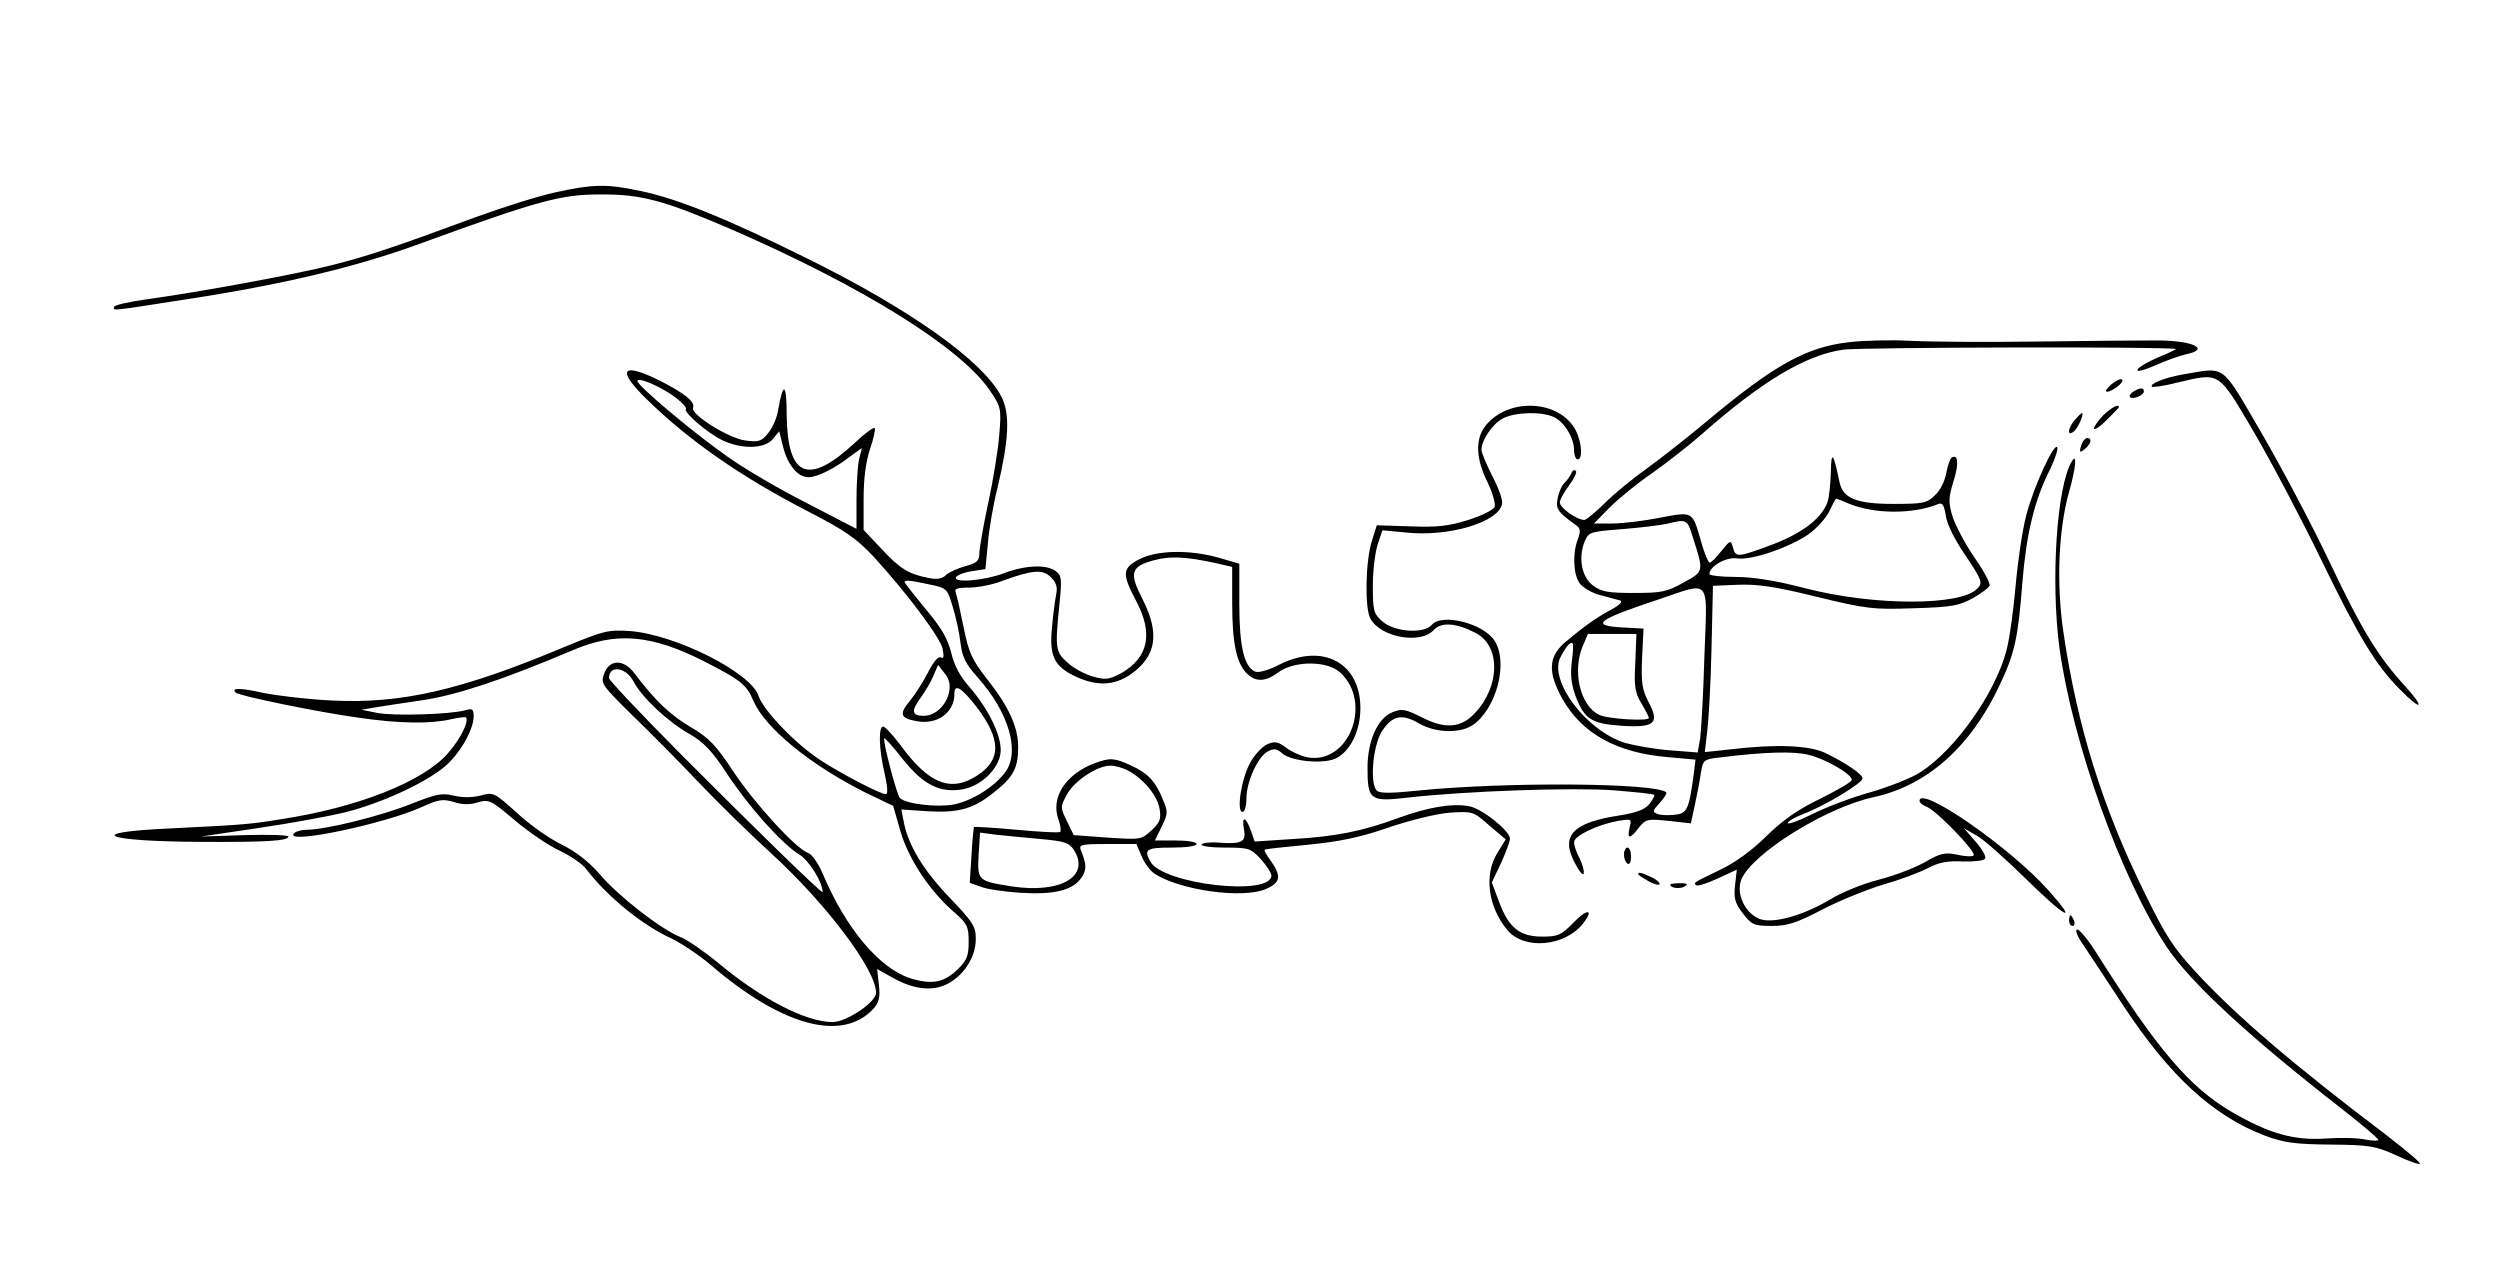 <svg version="1.0" xmlns="http://www.w3.org/2000/svg" width="936" height="474.667" viewBox="0 0 702 356">
  <path d="M156 54c-4.7 1-14.8 4.2-22.5 7-23 8.5-30.5 11-40.5 13.5-9.8 2.5-36.9 7.5-52.2 9.6-4.9.7-8.8 1.6-8.8 2.1 0 1.1-1.2 1.2 20.6-2.2 26.8-4.1 47.4-9 65.4-15.6 33.2-12.1 39.5-13.8 50.5-13.8 11.5-.1 18 1.7 36.4 9.6 37.3 16.2 64.9 33.4 73.1 45.5 3.1 4.6 3.2 5.1 2.6 12.3-.3 4.1-1.7 12.8-3.1 19.2-1.4 6.5-2.5 12.9-2.5 14.2 0 2.1-.7 2.7-4 3.6-2.1.6-4.6 1.7-5.4 2.5-1 1-2.5 1.3-4.8.8-5.7-1.1-8.1-2.6-13.3-8.2l-5-5.3v-8.7c0-5.6.6-10.4 1.8-14 1-2.9 1.6-5.6 1.3-5.9-.3-.3-2.8 1.5-5.4 4-13.2 12.3-19.1 9.9-19.3-7.7 0-9-1-9.5-2.4-1.4-.3 2.1-1.5 4.9-2.7 6.4-1.9 2.4-2.7 2.7-6.4 2.2-4.6-.5-15.5-7.3-14.8-9.2.7-1.6-2.3-4-9.1-7.5-11-5.5-12.6-3.3-3.7 5.3 11.8 11.5 26 21.4 44.7 31.1 10.9 5.6 14 7.8 18.8 12.9 9.5 10.4 18.7 22.7 19.4 25.9.4 2.2.3 2.9-.5 2.4-.7-.4-2.1 1.2-3.6 4.2-1.4 2.7-3.7 6.3-5.1 8-3.1 3.7-2.7 4.9 1.9 5.7 5.8 1.1 10.6-2.4 10.6-7.7 0-3 2-1.7 6.3 3.8 6.8 9 6.9 14.7.2 19.1-7.5 4.9-13.6 2.5-21.6-8.4-2.2-2.9-4.4-5.3-4.9-5.3-1.4 0-1.2 6.5.4 13.2.8 3.6 1 5.8.3 5.8-1.4 0-12.1-5.5-18.1-9.4-6.9-4.4-16.3-14.1-17.6-18.2-2.2-6.6-23.3-17.2-36.1-18.2-6.1-.4-7.3-.1-18 4.3-29.3 12.3-46.1 16.2-65.8 15.2-6.4-.3-14.9-1.3-19-2.1-6.7-1.5-9.3-1.5-7.9-.1.9.9 23.3 5.5 34.3 7 11.5 1.7 20.3 1.8 26 .5 2.2-.5 4.1-.7 4.3-.6 1 1.1-1.5 6.1-5 10.1-7 8-25.4 15.3-47.3 18.6-8.7 1.4-10.3 1.5-30.2 2.5-25.4 1.1-19.5 3.7 8.7 3.8 18 .1 24-.3 24-1.5 0-.4-5.5-.6-12.2-.4l-12.3.4 16.1-2.4c8.9-1.3 19.8-3.3 24.3-4.4 10-2.5 22-8 27.7-12.6 4.4-3.6 8.4-10.5 8.4-14.4 0-2-.4-2.2-2.2-1.7-4 1.2-20.1 1.7-24.8.8l-4.5-.9 3.5-.6c1.9-.3 8.1-1.3 13.8-2.1 9.7-1.5 22.4-5.7 42-14 12.3-5.3 22.2-4.4 37.1 3.2 10 5.1 11.8 6.5 13.6 10.9 3.3 7.7 16 18.1 31.6 25.9l7.7 3.7 2.1 7.3c2.3 7.8 8.3 16.8 15.2 22.7 3.5 3.1 3.9 3.9 3.9 8.1 0 3.9-.5 5.3-2.9 7.6-3.9 3.9-7.3 4.6-13.5 2.7-8.7-2.8-18.1-14-24.6-29.4-1.2-2.9-3.1-5.5-4.1-5.8-3.3-1.1-14.9-13.7-21-22.9-4.9-7.4-6.8-9.4-11.9-12.4-5.8-3.4-10.1-7.5-15.9-15.2-3-4-7.1-3.9-8.5.3-1 2.6-.5 3.2 7.9 11.5 5 4.8 13.3 13.2 18.5 18.7 5.2 5.5 14.3 14.4 20.2 19.8 15.8 14.4 29.8 33 29.8 39.5 0 2.6-8.3 8.2-12.2 8.2-7.5 0-20-6.5-32-16.5-4-3.3-8.9-6.7-10.8-7.4-5.3-2.1-17.2-11.3-22.5-17.5-3.1-3.6-6.8-6.5-10.9-8.5-3.3-1.6-9-5.6-12.5-8.9-6.4-5.7-6.5-5.8-10.2-4.8-2.4.6-5.1.6-7.6 0-3.3-.8-4.9-.4-12 2.4-8.6 3.4-23.6 7.1-29 7.2-1.7 0-3.5.5-3.9 1.2-1.8 2.9 25.9-2.9 36.3-7.7 4.4-2 5.7-2.2 8.7-1.3 2.4.8 4.6.8 6.8.1 3.1-.9 3.7-.6 10.3 5 3.9 3.3 9.5 7.1 12.5 8.5 3 1.4 6.4 3.7 7.5 5.1 5.9 7.8 16 16 24 19.6 2.7 1.3 7.7 4.6 11 7.4 20.1 17.3 37.2 21.9 45.9 12.2 1.4-1.6 1.8-3.1 1.4-6.5l-.5-4.5 4.1 2.3c5.9 3.4 11.3 4.1 15.6 1.9 4.7-2.4 8-7.6 8-12.6 0-3.6-.7-4.7-7.6-11.9-7.4-7.8-11.5-14.7-12.7-21.4l-.6-3.1 7.3.5c8.7.5 12.9-.6 18.7-5.3 5.4-4.2 6.8-6.9 6.8-12.5.1-5.7-2.6-11.6-8.8-19.4-4.2-5.4-5.1-7.4-6.5-14.4-.9-4.5-1.9-8.9-2.2-9.7-.5-1.2.3-1.5 3.7-1.5 2.4 0 6.7-.8 9.4-1.9 8.5-3.1 11.3-3.3 13.6-1 1.5 1.5 1.9 2.8 1.5 4.7-.3 1.5-.9 5.7-1.2 9.4-.8 8.1.6 11 6.9 13.9 5.8 2.6 10.5 2.4 15-.6 7.4-5.1 8.5-11.5 3.5-21.3-3.8-7.4-3.3-9.1 3.3-10.9 4.5-1.2 8.8-1 17.2.8l4.7 1.1v10.1c0 11.3 1.2 16.9 4.1 19.8 2.5 2.5 5.3 2.4 9-.4 4.5-3.2 13.7-3.2 17.3.2 9 8.4 2.5 25.6-9 23.8-1.8-.3-4.6-1.5-6.2-2.7-2.4-1.8-3.2-1.9-5.4-1-1.4.7-3.5 2.9-4.7 5.1-2.5 4.4-4 13.9-2.2 13.9.6 0 1.1-1.6 1.1-3.8 0-4.7 3.2-11.7 6-13.2 1.8-.9 2.5-.8 4.1.6 2.4 2.1 11 3 14.7 1.5 4.2-1.8 7.2-7.7 7.2-14.2 0-12.8-10.5-18.4-22.7-12.3-2.8 1.5-5.9 2.4-6.8 2-3.1-1.2-4.5-7-4.5-18.9v-11.4l-5.8-1.7c-8.2-2.3-17.3-2.1-22.2.4-4.9 2.5-5 4.1-1 11.7 4.9 9.2 3.5 15.9-4.1 20.3-3.4 1.8-4.4 2-7.9 1-2.2-.6-5.5-2.3-7.2-3.9-3.4-3-3.6-4-2.3-16.5.7-7.1.6-8-1-9.2-2.7-2-8.6-1.7-14.7.6-5.6 2.1-14.4 2.8-13.3 1 .3-.5 2.3-1.3 4.4-1.6l3.8-.6.7-7.2c.3-3.9 1.5-10.9 2.7-15.6 3.2-13.5 3.6-20.8 1.1-25.6-5.1-10-25.7-24.6-54.7-38.9-22.8-11.3-36.5-16.8-46.8-18.9-9.5-2-13-1.9-23.7.4zm33.8 57.7c1.8 1.4 3.1 2.8 2.8 3.1-.9.8 5.9 6.7 10.2 8.8 5.4 2.6 11.9 2.5 14.2-.3l1.8-2.2 1.1 4.4c1.3 5.1 4.1 8.5 7.1 8.5 2.5 0 7.3-2.4 11.7-5.8l3.3-2.4-.8 3.3c-.4 1.9-.7 7-.7 11.4v8l-13.9-7.2c-7.7-3.9-17.8-9.8-22.5-13.2-9.8-6.9-25.1-19.8-25.1-21.1 0-1.3 6.9 1.7 10.8 4.7zm71.1 52.4c5 1 5.1 1.2 6.6 6.2.9 2.9 1.9 7.4 2.2 10.2.5 4 1.4 5.9 4.9 9.8 8.7 9.8 11.9 20.8 7.7 26.5-3.1 4.2-9.4 8.1-14.5 9.1-4.9.9-13.5-.2-15.1-1.8-.9-.9-4.9-16.2-4.4-16.8.2-.1 2.6 2.5 5.3 6 5.7 7.1 10.4 9.5 16.9 8.3 5.5-1.1 10.5-6.3 10.5-11 0-4.5-3.6-11.7-8.7-17.6-2.7-3-4.4-6.2-5.2-9.7-1-4-2.8-7.1-7.2-12.3-3.2-3.9-5.9-7.3-5.9-7.5 0-.7 1.4-.6 6.9.6zm5.6 30.3c-.8 3.7-3.9 6.6-7.1 6.6-3.4 0-3.6-1.3-1-4.9 1.3-1.8 3-4.6 3.7-6.3l1.3-3.1 1.8 2.3c1.4 1.7 1.7 3.2 1.3 5.4zm-88.7-3.2c2.3 4.5 9.6 11.4 15.8 14.9 4 2.3 6.3 4.7 10.5 11.1 6.1 9.3 15.4 19.7 20.4 22.8 2.7 1.6 6.5 7.8 6.5 10.5 0 .7-19.1-17.9-40.1-39-10.9-11-19.9-20.5-19.9-21.1 0-3.7 4.7-3.1 6.8.8zM519.1 96.1c-12 1.4-20.9 6.4-39.6 22-5.5 4.6-13.1 10.6-17 13.4-3.8 2.7-9.2 7.1-11.8 9.7-2.6 2.6-5.3 4.8-5.8 4.8-2.1 0-6.9-3.4-6.9-4.9 0-.8 1.2-2.9 2.6-4.8 1.4-1.9 2.3-3.7 1.9-4.1-.4-.4-1-.1-1.2.6-.3.7-1.1 1.9-1.9 2.7-.8.7-1.7 2.7-2 4.4-.6 2.9-.1 3.8 4.9 7.4 1.5 1 1.6 1.7.8 4-1.6 4.1-1.3 9.9.4 12.4.9 1.3 3.5 2.8 5.8 3.4 2.3.6 4.8 1.3 5.6 1.5.9.3-.1 1.3-2.5 2.6-4.3 2.3-7.6 4.7-13.1 9.3-4.5 4-4.7 8.3-.6 15.7 5.5 9.8 15.3 15.2 29.6 16.4l7.8.7-.6 4.9c-1.3 9.2-1.8 10.3-5.4 10.6-1.8.2-4 .1-4.8-.3-1.4-.5-1.2-.9.7-3 1.3-1.4 2.1-2.7 1.9-3-2.8-2.7-45.1-3-69.8-.5-7.6.8-10.7.8-11.5 0-2-2-1.1-12.4 1.3-16.4 2.9-4.7 5.7-5.3 10.5-2.5 4.6 2.7 11.4 2.9 15 .6 6.8-4.5 10.3-17.8 6.2-23.9-3.2-4.8-14.8-7.7-17.6-4.3-2.1 2.5-10.3 2-13.7-.9-2.6-2.3-2.8-2.9-2.8-10.3 0-4.3.7-9.5 1.4-11.6l1.3-3.8 6.3.6c12.3 1.4 26.5-2.9 27.3-8.1.2-1.1-1.1-4.6-2.8-7.8-1.6-3.2-3-6.5-3-7.3 0-2.7 3.1-7.3 6-8.8 3.4-1.8 10.9-2 14.3-.4 2.9 1.3 5.7 5.8 5.7 9.3 0 1.4.5 2.6 1 2.6 1.5 0 1.2-4.7-.5-8.1-4.5-8.7-19-9.4-25.4-1.3-2.9 3.7-2.7 9.2.6 15.8 1.4 2.9 2.3 6.1 2 6.9-.3.9-3.7 2.5-7.4 3.7-5.4 1.7-8.7 2.1-16.2 1.8l-9.5-.3-1.4 4.5c-1.8 5.7-2 18.8-.4 21.7 2.9 5.3 14.1 7.3 17.8 3.2 2.1-2.3 6.3-2 11.7.8 7.1 3.6 7 14.9-.1 22.5-3.9 4.2-8.3 4.6-14.8 1.3-4.8-2.4-5.7-2.6-8.4-1.5-4.2 1.7-7 8.1-7 15.6 0 9 .7 9.6 11 8.4 16.6-1.9 46.4-2.9 57.8-2.1 6.2.5 11.5 1 11.7 1.3.2.2-.4 1.3-1.3 2.5-1.3 1.6-3.5 2.5-8.6 3.3-12.9 2-16.4 5.6-12.5 13.1 1.2 2.4 2.4 3.9 2.6 3.2.2-.6-.3-2.5-1.1-4.2-.9-1.6-1.6-3.7-1.6-4.6 0-1.8 6.4-4.9 12.4-6 3.8-.6 3.8-.6 3.2 1.9-.8 3.3.1 3.3 2.6 0 1.9-2.4 2.4-2.5 8.3-1.9l6.3.7 1.1-5.1c.6-2.8 1.4-6.8 1.7-9 .6-3.7.8-3.9 5.3-4.4 12.9-1.6 20.9-1.8 25.1-.7 4.8 1.2 12 5.4 12 7 0 .5-3.9 2.8-8.7 5.2-6.3 3-10.6 6-15.2 10.5-4 4-8.8 7.5-13 9.5-7.8 3.8-7.6 3.6-6.8 4.4.3.3 3-.5 6-1.9l5.4-2.5-.5 4.4c-.4 3.6 0 5 2.2 7.9 2.5 3.2 3.1 3.5 8.1 3.5 4.5 0 6.9-.8 14.2-4.6 4.8-2.5 12.5-5.6 17.1-7 4.6-1.3 10.2-3.4 12.5-4.6 3.2-1.7 5.6-2.1 9.8-1.9 3.1.1 6-.2 6.3-.8.4-.5-.8-2.7-2.6-4.7l-3.3-3.8 3.5 2c1.9 1 8.3 6.7 14.2 12.5 11.1 10.9 14.6 12.5 5.9 2.8-10.6-11.9-36.1-29.6-36.1-25 0 .5.9 1.2 1.9 1.6 2.6.8 14.2 12.8 13.3 13.7-.4.4-2.5.3-4.6-.2-3.4-.7-4.6-.5-9.1 2.1-2.8 1.6-8.6 3.8-12.9 4.9-4.3 1.1-10.3 3.5-13.4 5.4-8 4.8-16.5 7.1-20.2 5.6-4.1-1.7-6.6-7.2-5-11.1 3.1-7.3 23.7-20.1 36.9-23 15.1-3.2 27.4-14.1 35.5-31.3 4.4-9.2 5.3-13.6 6.5-29.2 1.1-13.5 3.4-23.1 7.8-31.7 1.3-2.7 2.2-5.4 2-6-.7-2-6.7 11.1-8.7 18.9-1.1 4.1-2.4 13-3 19.8-.6 6.8-1.7 15-2.6 18.3-3.1 11.9-14.4 27.9-24.1 34.1-2.6 1.7-9 4.2-14.2 5.7-5.1 1.4-12.4 4.2-16.2 6.1-3.8 1.9-6.9 3-6.9 2.5 0-.4 1.9-1.6 4.3-2.5 5.9-2.2 16.7-8.7 16.7-10 0-1.2-4.4-4.2-10.5-7.2-4.5-2.1-13.8-2.5-26.4-1l-7.4.8.7-5.8c.4-3.3 1-13.8 1.2-23.4l.4-17.5 7.1-.3c5.4-.2 10.4.5 22.1 3.4 14 3.4 15.8 3.6 27.1 3.2 10.7-.3 12.8-.7 16.6-2.8 2.5-1.4 4.6-3 4.8-3.6.2-.6-1.7-4.2-4.3-7.9-2.6-3.8-5.3-8.9-6.1-11.4-1.2-4-1.2-5.2.2-9.8 1.6-5 1.4-7.9-.5-6.8-.4.3-1.1 2.3-1.5 4.4-.4 2.2-1.7 4.9-3.2 6.2-2.2 2.2-3.4 2.4-11.7 2.4-10.4 0-14.2-1.6-15.1-6.3-1.7-8.2-2.3-8.8-2.4-2.5-.1 3.4-.5 7.2-1 8.5-1.8 4.5-7 8.5-15.4 11.7-9.9 3.7-10.3 3.7-11.1.8-.6-2.1-.7-2.1-3.2 1-1.4 1.8-2.9 3.3-3.3 3.3-.4 0-1.5-2.6-2.4-5.8-2.5-8.8-2.2-8.6-11.7-6.8-4.5.9-10.5 1.6-13.3 1.6h-5.1l4.4-4.5c2.5-2.5 7.9-6.9 12-9.7 4.1-2.9 10.4-7.8 14-11 16.7-14.7 29-22.1 39.5-23.6 4.5-.7 90.8-.9 93.5-.2.3 0-1.9 1.1-4.9 2.3-3 1.3-5.6 2.8-5.9 3.5-.2.7 1.8.2 5-1.2 2.9-1.3 6.8-2.7 8.6-3.1 7.2-1.5 1.8-4-8.8-3.9-3.6 0-18.2.1-32.5.3-14.3.2-30.5.1-36-.2-5.5-.3-13.3-.1-17.4.4zm0 45.3c7.2 3 18 3 25 .2 1.3-.6 1.8.1 2.3 3.3.3 2.3 2.6 6.9 5.6 11.2 4.5 6.8 4.8 7.5 3.3 9.1-4.5 5-29.2 5-48.7-.1-8.1-2.1-14.4-3.1-19.3-3.1-4 0-7.3-.4-7.3-.8 0-2.2 4.8-4.9 7.8-4.4 4.1.6 15-3.2 20.2-6.9 2.2-1.6 4.8-4.5 5.7-6.4.9-1.9 1.8-3.5 1.9-3.5.1 0 1.7.6 3.5 1.4zm-43.8 9.3c3.2 10 3.2 9.7-2.6 12.9-4.6 2.6-6.2 2.9-13.9 2.9-7.2 0-9.1-.3-11.5-2.1-3.2-2.4-4.2-7.8-2.3-12.4 1.1-2.6 1.5-2.7 10.3-3.4 5.1-.4 10.8-1.1 12.7-1.5 5.6-1.4 5.8-1.3 7.3 3.6zm3.3 33.5c-.3 10.6-.9 21-1.2 23.2l-.7 3.9-7.6-.6c-4.2-.3-9.9-1.3-12.8-2.1-10.6-3.3-21.1-16.9-18.3-23.7.7-1.5 1.9-3.4 2.6-4 1.2-1 1.4-.3.8 4.5-.5 4.1-.2 6.7 1 10 2.5 6.6 4.5 7.8 12.9 8.4 9.4.6 10.8-.7 7.6-6.7-1.8-3.5-2.1-5.4-1.8-12.4l.4-8.2-5.7-.3c-9.5-.5-7.5-2.1 9.7-7.8 15.2-5.1 13.9-6.7 13.1 15.8zm-19.4 1.8c-.4 6.7-.1 8.5 1.7 11.5 1.2 2 2.1 3.8 2.1 4.1 0 1-11.7.3-14-.9-5.3-2.6-7.5-12.1-4.6-19.2l1.5-3.5h13.6l-.3 8z"/>
  <path d="M613.2 105.1c-5.3.9-9.8 2.7-8.9 3.5.2.2 3.3-.2 6.8-1.1 12.5-2.9 11.5-3.6 21.9 14 5 8.6 13.5 24.7 18.9 35.9 10.5 21.6 15.3 29.5 22.1 36.3 6.1 6.2 7.1 5.3 1.3-1.1-7.6-8.3-12-15.5-21.3-35.1-4.7-9.9-13.2-26-18.9-35.8-11.6-19.9-9.9-18.6-21.9-16.6zM592.9 107.9c-1.3 1.1-1.9 2-1.3 2.1 1.5 0 5-2.7 4.3-3.4-.3-.4-1.7.2-3 1.3zM599 110c-.8.5-1.2 1.2-.9 1.5.8.8 3.9-.5 3.9-1.6s-1.1-1.1-3 .1zM590.6 116.6c-1.4 1.5-2.6 3.1-2.6 3.7 0 .6 1.6-.4 3.5-2.3s3.5-3.5 3.5-3.7c0-1-2.1.1-4.4 2.3zM582.7 117.8c-2.1 2.4-2.4 5-.3 3.3 1.2-1 2.9-5.1 2.2-5.1-.2 0-1 .8-1.9 1.8zM584.6 124.6c-.9 2.4-.7 2.8.9 1.4 1.7-1.4 2-3 .6-3-.5 0-1.2.7-1.5 1.6zM581.8 129.5c-4.3 7-6 33.7-3.5 52.5 3.7 26.7 17.2 64.4 30.1 83.9 6.7 10 23 25.1 49.1 45.4 5.5 4.3 10.1 8.2 10.3 8.7.2.4-1.4.4-3.5 0-2.1-.5-7.2-.6-11.3-.3-8.8.6-15.9-1.4-26.2-7.4-12-7-20.9-17.4-38.3-45-2.2-3.5-4.6-6.3-5.2-6.3-.7 0-.1 1.8 1.6 4.2 1.6 2.4 6.7 10.1 11.4 17.3 13 19.7 25.2 30.9 39.7 36.4 5.4 2 8.4 2.4 18.5 2.5 10.9.1 12.6.4 18.3 3 3.4 1.6 6.5 2.7 6.7 2.4.3-.3-3.9-3.8-9.2-7.9-26.3-19.9-42.2-33.5-53.5-45.7-6.5-7-8.7-10.4-14.6-22.5-11.8-23.9-18.9-46.7-22.8-73.2-2-13.5-1.4-28.8 1.6-39.4 1.9-6.7 2.3-11 .8-8.6zM307.4 214.3c-8.2 3.1-12.4 9.6-10.2 15.8.6 1.6.8 3.2.5 3.5-.3.3-5.8 0-12.2-.6-6.5-.6-11.9-.9-12-.8-.1.2-.5 3.8-.7 8l-.5 7.7 3.1 1.1c1.7.7 6.7 1.4 11.2 1.7 9.4.6 14.7-.7 17.1-4.3 1.5-2.3 1.4-3.7-.2-7.7-.6-1.5.1-1.7 7.4-1.7h8.2l1.5 3.5c.8 1.9 2.4 4.1 3.7 4.9 7.2 4.6 24.5 7 31 4.3 4.3-1.8 4.6-3.6 1.6-7.9-1.2-1.6-2-3-1.8-3.2.2-.2 5.7-.8 12.2-1.4 8.9-.9 14.4-2 22.5-4.8 6.2-2.1 13.5-3.9 17.3-4.2 6.4-.4 6.6-.4 11.1 3.6l4.6 3.9-2.4 3.9c-3.7 6.1-2.6 14.9 2.8 21.5 4.8 5.8 16.4 4.7 21.5-2 2.9-3.8 1-4-2.7-.2-3.6 3.7-4.5 4.1-8.9 4.1-6.3 0-9.4-2.4-12.1-9.6l-2.1-5.6 2.6-5.5c1.4-3.1 2.5-6.1 2.5-6.8 0-2.2-7.8-8.4-11.4-9.1-4.8-.9-11.5.2-20 3.3-10 3.7-17.5 5.2-29.7 5.9l-10.6.7-1.1-3.2c-1.4-3.9-2.6-4.1-1.9-.2.7 3.5-.6 4.2-7.1 3.7-2.3-.2-4.5.1-4.8.5-.3.5 2.7.9 6.6.9 6.7 0 7.2.2 10 3.2 1.6 1.8 3 3.9 3 4.6.1 6-30.6 2.5-34-3.9-1.9-3.4-1.1-3.9 6-3.9 4 0 7-.4 7-1s-2.6-1-5.9-1h-5.8l1.9-3.9c1.8-3.7 1.8-4.1.3-7.7-2.1-5.1-4.2-7.3-9-9.5-4.6-2.1-5.8-2.2-10.1-.6zm9.4 2.1c4.3 2.3 8.2 7 8.8 10.7.5 2.8.1 3.9-2.3 6.1-2.8 2.6-3 2.6-12.3 2l-9.5-.7-1.9-3.9c-1.9-3.9-1.9-4 0-7.5 2-3.8 8.5-8.1 12.2-8.1 1.3 0 3.5.6 5 1.4zm-24.6 19.2c6.6.6 8 1 9.3 3 4.8 7.4-3.6 12.4-17.4 10.3-9.5-1.5-9.7-1.6-9.3-8.9l.4-6.2 4.6.6c2.6.3 8.2.8 12.4 1.2zM456 239.9c0 1.1.5 2.3 1 2.6.6.4 1-.5 1-1.9s-.4-2.6-1-2.6c-.5 0-1 .9-1 1.9zM460 245.5c0 .2 1.4 1.1 3 2 1.7.9 3 1.2 3 .7s-1.1-1.4-2.5-2c-2.8-1.3-3.5-1.4-3.5-.7zM469 248.4c0 1 2.8 1.3 4.1.5 1-.6.7-.9-1.3-.9-1.6 0-2.8.2-2.8.4zM581 258.5c0 .8.4 1.5 1 1.5.5 0 .7-.7.4-1.5-.4-.8-.8-1.5-1-1.5-.2 0-.4.7-.4 1.5z"/>
</svg>
